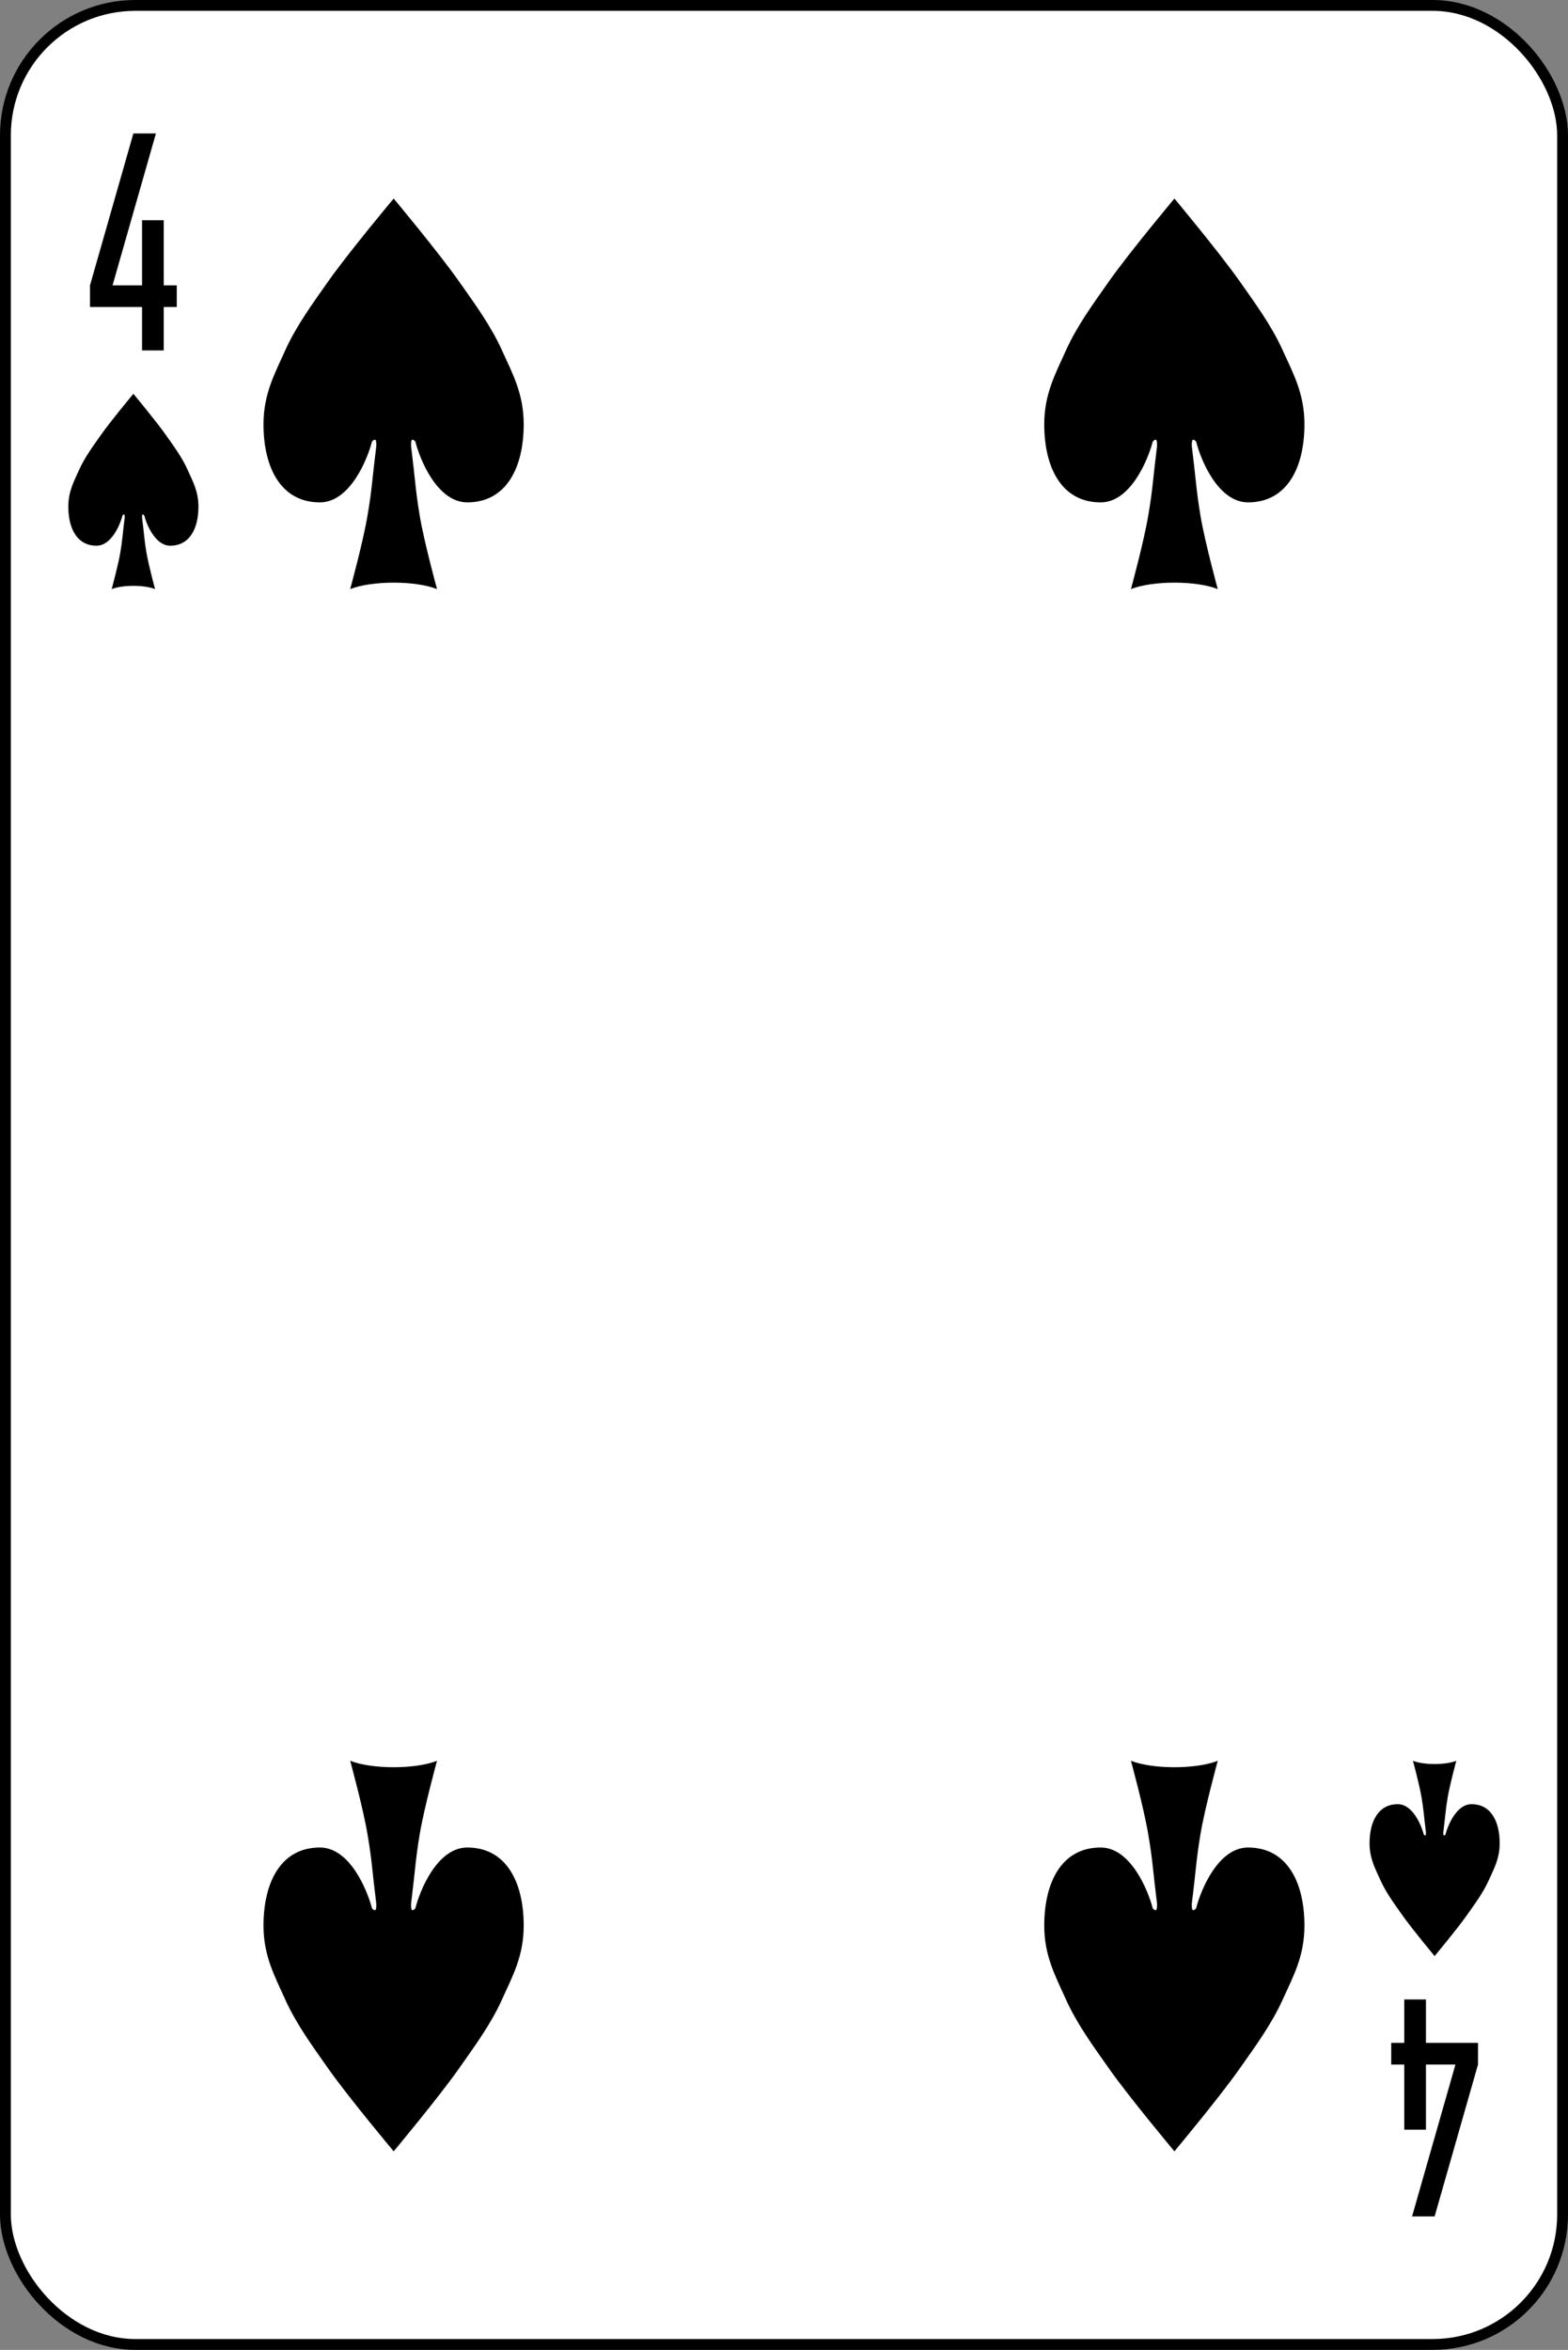 <?xml version="1.0" encoding="UTF-8" standalone="no"?>
<!-- Created with Inkscape (http://www.inkscape.org/) -->

<svg
   version="1.1"
   width="361.5"
   height="541.5"
   id="svg2"
   xmlns="http://www.w3.org/2000/svg"
   xmlns:svg="http://www.w3.org/2000/svg"
   xmlns:rdf="http://www.w3.org/1999/02/22-rdf-syntax-ns#"
   xmlns:cc="http://creativecommons.org/ns#"
   xmlns:dc="http://purl.org/dc/elements/1.1/">
  <rect width="100%" height="100%" fill="#808080" stroke="none"/>
  <title
     id="title31408">English pattern playing cards deck PLUS CC0</title>
  <defs
     id="defs14750" />
  <g
     transform="translate(0.75,-511.612)"
     id="g3079">
    <rect
       rx="29.944"
       ry="29.944"
       y="512.862"
       x="0.5"
       height="539"
       width="359"
       id="rect6472-2"
       style="fill:#ffffff;stroke:#000000;stroke-width:2.5;stroke-miterlimit:4;stroke-dasharray:none" />
    <path
       style="fill:#000000;fill-opacity:1;stroke:none"
       id="rect3980-7-6-2-9-9-2"
       d="m 30,542.362 -10,35 v 5 h 12 v 10 h 5 v -10 h 3 v -5 H 37 V 562.362 h -5 v 15 h -6.8 l 10,-35 z" />
    <path
       style="fill:#000000;fill-opacity:1;stroke:none"
       id="rect3980-7-6-2-9-9-8-2"
       d="m 330,1022.362 10,-35 v -5 h -12 v -10 h -5 v 10 h -3 v 5 h 3 v 15 h 5 v -15 h 6.8 l -10,35 z" />
    <path
       style="fill:#000000;fill-opacity:1;stroke:none"
       d="m 32.5,630.362 c 0.5,2 2.5,7 6,7 4.5,0 6.5,-4 6.5,-9 0,-3.5 -1.289,-5.806 -2.5,-8.5 -1.289,-2.868 -3.19,-5.429 -5,-8 -2.323,-3.299 -7.5,-9.5 -7.5,-9.5 0,0 -5.177,6.201 -7.5,9.5 -1.81,2.571 -3.711,5.132 -5,8 -1.211,2.694 -2.5,5 -2.5,8.5 0,5 2,9 6.5,9 3.5,0 5.5,-5 6,-7 0.5,-0.5 0.5,0 0.5,0.5 -0.5,4 -0.5,5 -1,8 -0.5,3 -2,8.5 -2,8.5 2.5,-1 7.5,-1 10,0 0,0 -1.5,-5.5 -2,-8.5 -0.5,-3 -0.5,-4 -1,-8 0,-0.5 0,-1 0.5,-0.5 z"
       id="path3037-7-4-7-6" />
    <path
       style="fill:#000000;fill-opacity:1;stroke:none"
       d="m 332.5,934.362 c 0.5,-2 2.5,-7 6,-7 4.5,0 6.5,4 6.5,9 0,3.5 -1.289,5.806 -2.5,8.5 -1.289,2.868 -3.19,5.429 -5,8 -2.323,3.299 -7.5,9.5 -7.5,9.5 0,0 -5.177,-6.201 -7.5,-9.5 -1.81,-2.571 -3.711,-5.132 -5,-8 -1.211,-2.694 -2.5,-5 -2.5,-8.5 0,-5 2,-9 6.5,-9 3.5,0 5.5,5 6,7 0.5,0.5 0.5,0 0.5,-0.5 -0.5,-4 -0.5,-5 -1,-8 -0.5,-3 -2,-8.5 -2,-8.5 2.5,1 7.5,1 10,0 0,0 -1.5,5.5 -2,8.5 -0.5,3 -0.5,4 -1,8 0,0.5 0,1 0.5,0.5 z"
       id="path3037-7-4-4-4" />
    <g
       transform="translate(60,557.362)"
       id="g3027">
      <path
         style="fill:#000000;fill-opacity:1;fill-rule:nonzero;stroke:none"
         d="m 35.008,55.984 c 0.992,4.004 4.996,14.031 11.976,14.031 9,0 13.004,-8.008 13.004,-18 C 59.988,45 57.437,40.394 54.992,35.008 52.406,29.268 48.614,24.13 45,18.992 40.358,12.402 30.012,0 30.012,0 c 0,0 -10.382,12.402 -15.024,18.992 C 11.374,24.13 7.583,29.268 4.996,35.008 2.587,40.394 0,45 0,52.016 c 0,9.992 4.004,18 13.004,18 6.98,0 10.984,-10.028 12.012,-14.031 0.992,-0.992 0.992,0 0.992,1.028 -0.992,7.972 -0.992,9.992 -2.02,15.98 C 22.996,79.016 19.984,90 19.984,90 c 5.031,-1.984 15.024,-1.984 20.02,0 0,0 -3.012,-10.984 -4.004,-17.008 -0.992,-5.988 -0.992,-8.008 -1.984,-15.98 0,-1.028 0,-2.02 0.992,-1.028 z"
         id="path3029" />
    </g>
    <g
       transform="translate(240,557.362)"
       id="g3041">
      <path
         style="fill:#000000;fill-opacity:1;fill-rule:nonzero;stroke:none"
         d="m 35.008,55.984 c 0.992,4.004 4.996,14.031 11.976,14.031 9,0 13.004,-8.008 13.004,-18 C 59.988,45 57.437,40.394 54.992,35.008 52.406,29.268 48.614,24.13 45,18.992 40.358,12.402 30.012,0 30.012,0 c 0,0 -10.382,12.402 -15.024,18.992 C 11.374,24.13 7.583,29.268 4.996,35.008 2.587,40.394 0,45 0,52.016 c 0,9.992 4.004,18 13.004,18 6.98,0 10.984,-10.028 12.012,-14.031 0.992,-0.992 0.992,0 0.992,1.028 -0.992,7.972 -0.992,9.992 -2.02,15.98 C 22.996,79.016 19.984,90 19.984,90 c 5.031,-1.984 15.024,-1.984 20.02,0 0,0 -3.012,-10.984 -4.004,-17.008 -0.992,-5.988 -0.992,-8.008 -1.984,-15.98 0,-1.028 0,-2.02 0.992,-1.028 z"
         id="path3043" />
    </g>
    <g
       transform="matrix(1,0,0,-1,60,1007.362)"
       id="g3055">
      <path
         style="fill:#000000;fill-opacity:1;fill-rule:nonzero;stroke:none"
         d="m 35.008,55.984 c 0.992,4.004 4.996,14.031 11.976,14.031 9,0 13.004,-8.008 13.004,-18 C 59.988,45 57.437,40.394 54.992,35.008 52.406,29.268 48.614,24.13 45,18.992 40.358,12.402 30.012,0 30.012,0 c 0,0 -10.382,12.402 -15.024,18.992 C 11.374,24.13 7.583,29.268 4.996,35.008 2.587,40.394 0,45 0,52.016 c 0,9.992 4.004,18 13.004,18 6.98,0 10.984,-10.028 12.012,-14.031 0.992,-0.992 0.992,0 0.992,1.028 -0.992,7.972 -0.992,9.992 -2.02,15.98 C 22.996,79.016 19.984,90 19.984,90 c 5.031,-1.984 15.024,-1.984 20.02,0 0,0 -3.012,-10.984 -4.004,-17.008 -0.992,-5.988 -0.992,-8.008 -1.984,-15.98 0,-1.028 0,-2.02 0.992,-1.028 z"
         id="path3057" />
    </g>
    <g
       transform="matrix(1,0,0,-1,240,1007.362)"
       id="g3069">
      <path
         style="fill:#000000;fill-opacity:1;fill-rule:nonzero;stroke:none"
         d="m 35.008,55.984 c 0.992,4.004 4.996,14.031 11.976,14.031 9,0 13.004,-8.008 13.004,-18 C 59.988,45 57.437,40.394 54.992,35.008 52.406,29.268 48.614,24.13 45,18.992 40.358,12.402 30.012,0 30.012,0 c 0,0 -10.382,12.402 -15.024,18.992 C 11.374,24.13 7.583,29.268 4.996,35.008 2.587,40.394 0,45 0,52.016 c 0,9.992 4.004,18 13.004,18 6.98,0 10.984,-10.028 12.012,-14.031 0.992,-0.992 0.992,0 0.992,1.028 -0.992,7.972 -0.992,9.992 -2.02,15.98 C 22.996,79.016 19.984,90 19.984,90 c 5.031,-1.984 15.024,-1.984 20.02,0 0,0 -3.012,-10.984 -4.004,-17.008 -0.992,-5.988 -0.992,-8.008 -1.984,-15.98 0,-1.028 0,-2.02 0.992,-1.028 z"
         id="path3071" />
    </g>
  </g>
</svg>

